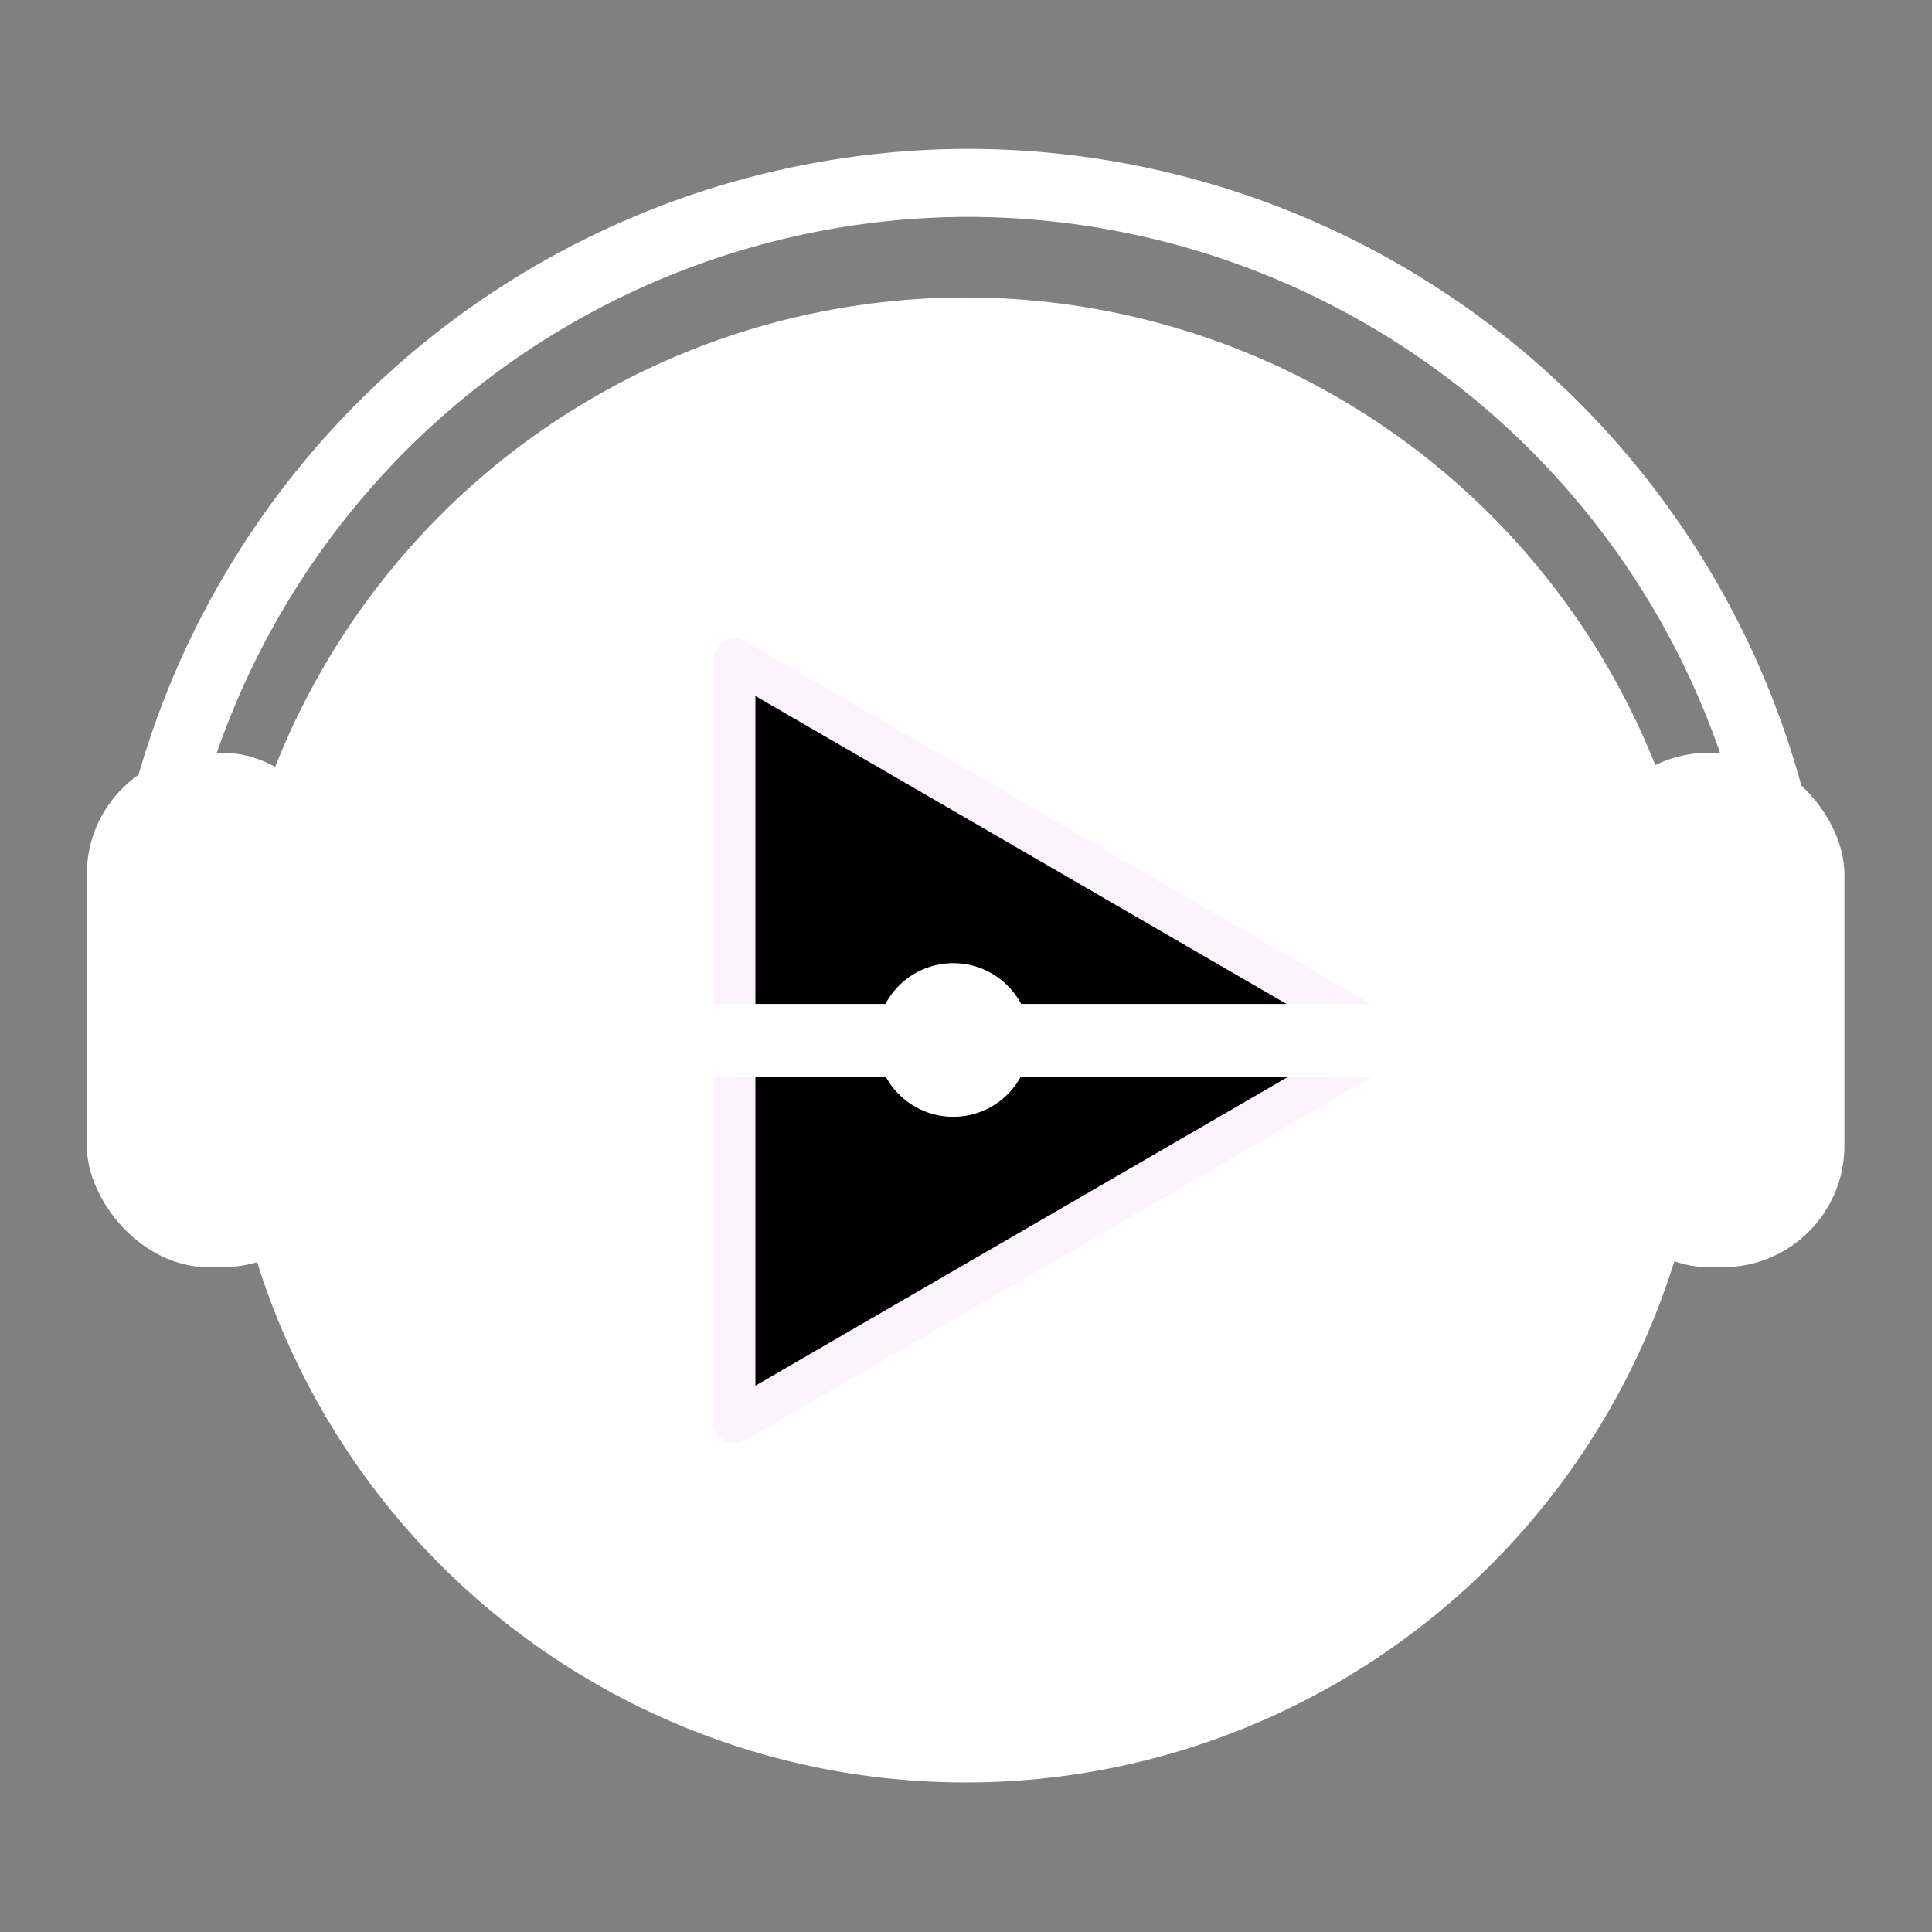 <?xml version="1.0" encoding="UTF-8" standalone="no"?>
<!-- Created with Inkscape (http://www.inkscape.org/) -->

<svg
   width="800px"
   height="800px"
   viewBox="0 0 800 800"
   version="1.1"
   id="SVGRoot"
   sodipodi:docname="logo-icon-v2-white.svg"
   inkscape:version="1.1.1 (3bf5ae0d25, 2021-09-20)"
   inkscape:export-filename="C:\Users\pabloelt\Documents\Workspaces\icon-192x192.png"
   inkscape:export-xdpi="7.6799998"
   inkscape:export-ydpi="7.6799998"
   xmlns:inkscape="http://www.inkscape.org/namespaces/inkscape"
   xmlns:sodipodi="http://sodipodi.sourceforge.net/DTD/sodipodi-0.dtd"
   xmlns="http://www.w3.org/2000/svg"
   xmlns:svg="http://www.w3.org/2000/svg">
  <rect x="0" y="0" width="800" height="800" fill="#808080" stroke="none"/>
  <sodipodi:namedview
     id="namedview829"
     pagecolor="#000000"
     bordercolor="#999999"
     borderopacity="1.0"
     inkscape:pageshadow="0"
     inkscape:pageopacity="0"
     inkscape:pagecheckerboard="false"
     inkscape:document-units="px"
     showgrid="false"
     inkscape:zoom="0.45254834"
     inkscape:cx="308.25436"
     inkscape:cy="549.11261"
     inkscape:window-width="1366"
     inkscape:window-height="745"
     inkscape:window-x="-8"
     inkscape:window-y="-8"
     inkscape:window-maximized="1"
     inkscape:current-layer="g1217" />
  <defs
     id="defs824" />
  <g
     inkscape:label="main"
     inkscape:groupmode="layer"
     id="layer1"
     sodipodi:insensitive="true">
    <g
       id="g25621"
       transform="matrix(4.184,0,0,4.184,-1755.137,-1435.315)"
       inkscape:label="icon">
      <circle
         style="fill:#ffffff;fill-opacity:1;stroke:none;stroke-width:0;stroke-miterlimit:4;stroke-dasharray:none"
         id="path11738"
         cx="515.051"
         cy="445.972"
         r="73.482"
         inkscape:export-filename="C:\Users\pabloelt\Documents\Workspaces\icon.png"
         inkscape:export-xdpi="7.6799998"
         inkscape:export-ydpi="7.6799998"
         inkscape:label="head" />
      <g
         id="g24792"
         transform="translate(0.278)"
         style="stroke:none;stroke-width:0;stroke-miterlimit:4;stroke-dasharray:none"
         inkscape:label="headset">
        <path
           id="path24247"
           style="fill:none;fill-opacity:1;stroke:#ffffff;stroke-width:6.732;stroke-linejoin:round;stroke-miterlimit:4;stroke-dasharray:none;stroke-opacity:1"
           d="M 514.958,361.148 A 82.208,82.208 0 0 0 435.042,424.971 H 595.061 A 82.208,82.208 0 0 0 514.958,361.148 Z"
           inkscape:label="arch" />
        <rect
           style="fill:#ffffff;fill-opacity:1;stroke:none;stroke-width:0;stroke-linejoin:round;stroke-miterlimit:4;stroke-dasharray:none;stroke-opacity:0.996"
           id="rect20172"
           width="25.456"
           height="50.912"
           x="576.292"
           y="417.547"
           rx="12.021"
           ry="12.021"
           inkscape:label="right" />
        <rect
           style="fill:#ffffff;fill-opacity:1;stroke:none;stroke-width:0;stroke-linejoin:round;stroke-miterlimit:4;stroke-dasharray:none;stroke-opacity:0.996"
           id="rect24788"
           width="25.456"
           height="50.912"
           x="427.8"
           y="417.547"
           rx="12.021"
           ry="12.021"
           inkscape:label="left" />
      </g>
      <g
         id="g1217"
         inkscape:label="play">
        <path
           sodipodi:type="star"
           style="fill:#000000;fill-opacity:1;stroke:#fdf3ff;stroke-width:3;stroke-linejoin:round;stroke-miterlimit:4;stroke-dasharray:none;stroke-opacity:0.996"
           id="path12442"
           inkscape:flatsided="true"
           sodipodi:sides="3"
           sodipodi:cx="509.00537"
           sodipodi:cy="449.46188"
           sodipodi:r1="31.289722"
           sodipodi:r2="15.644861"
           sodipodi:arg1="0"
           sodipodi:arg2="1.0471976"
           inkscape:rounded="1.73472e-17"
           inkscape:randomized="0"
           d="m 540.295,449.462 -46.935,27.098 v -54.195 z"
           inkscape:transform-center-x="-10.85257"
           inkscape:transform-center-y="2.9777548e-05"
           transform="matrix(1.387,0,0,1.393,-192.12,-180.044)"
           inkscape:label="icon" />
        <ellipse
           style="fill:#ffffff;fill-opacity:1;stroke:none;stroke-width:0;stroke-linejoin:round;stroke-miterlimit:4;stroke-dasharray:none;stroke-opacity:0.996"
           id="path18276"
           cx="513.831"
           cy="445.972"
           rx="7.604"
           ry="7.604"
           inkscape:label="ball" />
        <rect
           style="fill:#ffffff;fill-opacity:1;stroke:none;stroke-width:0;stroke-linejoin:round;stroke-miterlimit:4;stroke-dasharray:none;stroke-opacity:0.996"
           id="rect19758"
           width="72.144"
           height="7.202"
           x="488.206"
           y="442.406"
           inkscape:label="bar" />
      </g>
    </g>
  </g>
</svg>
